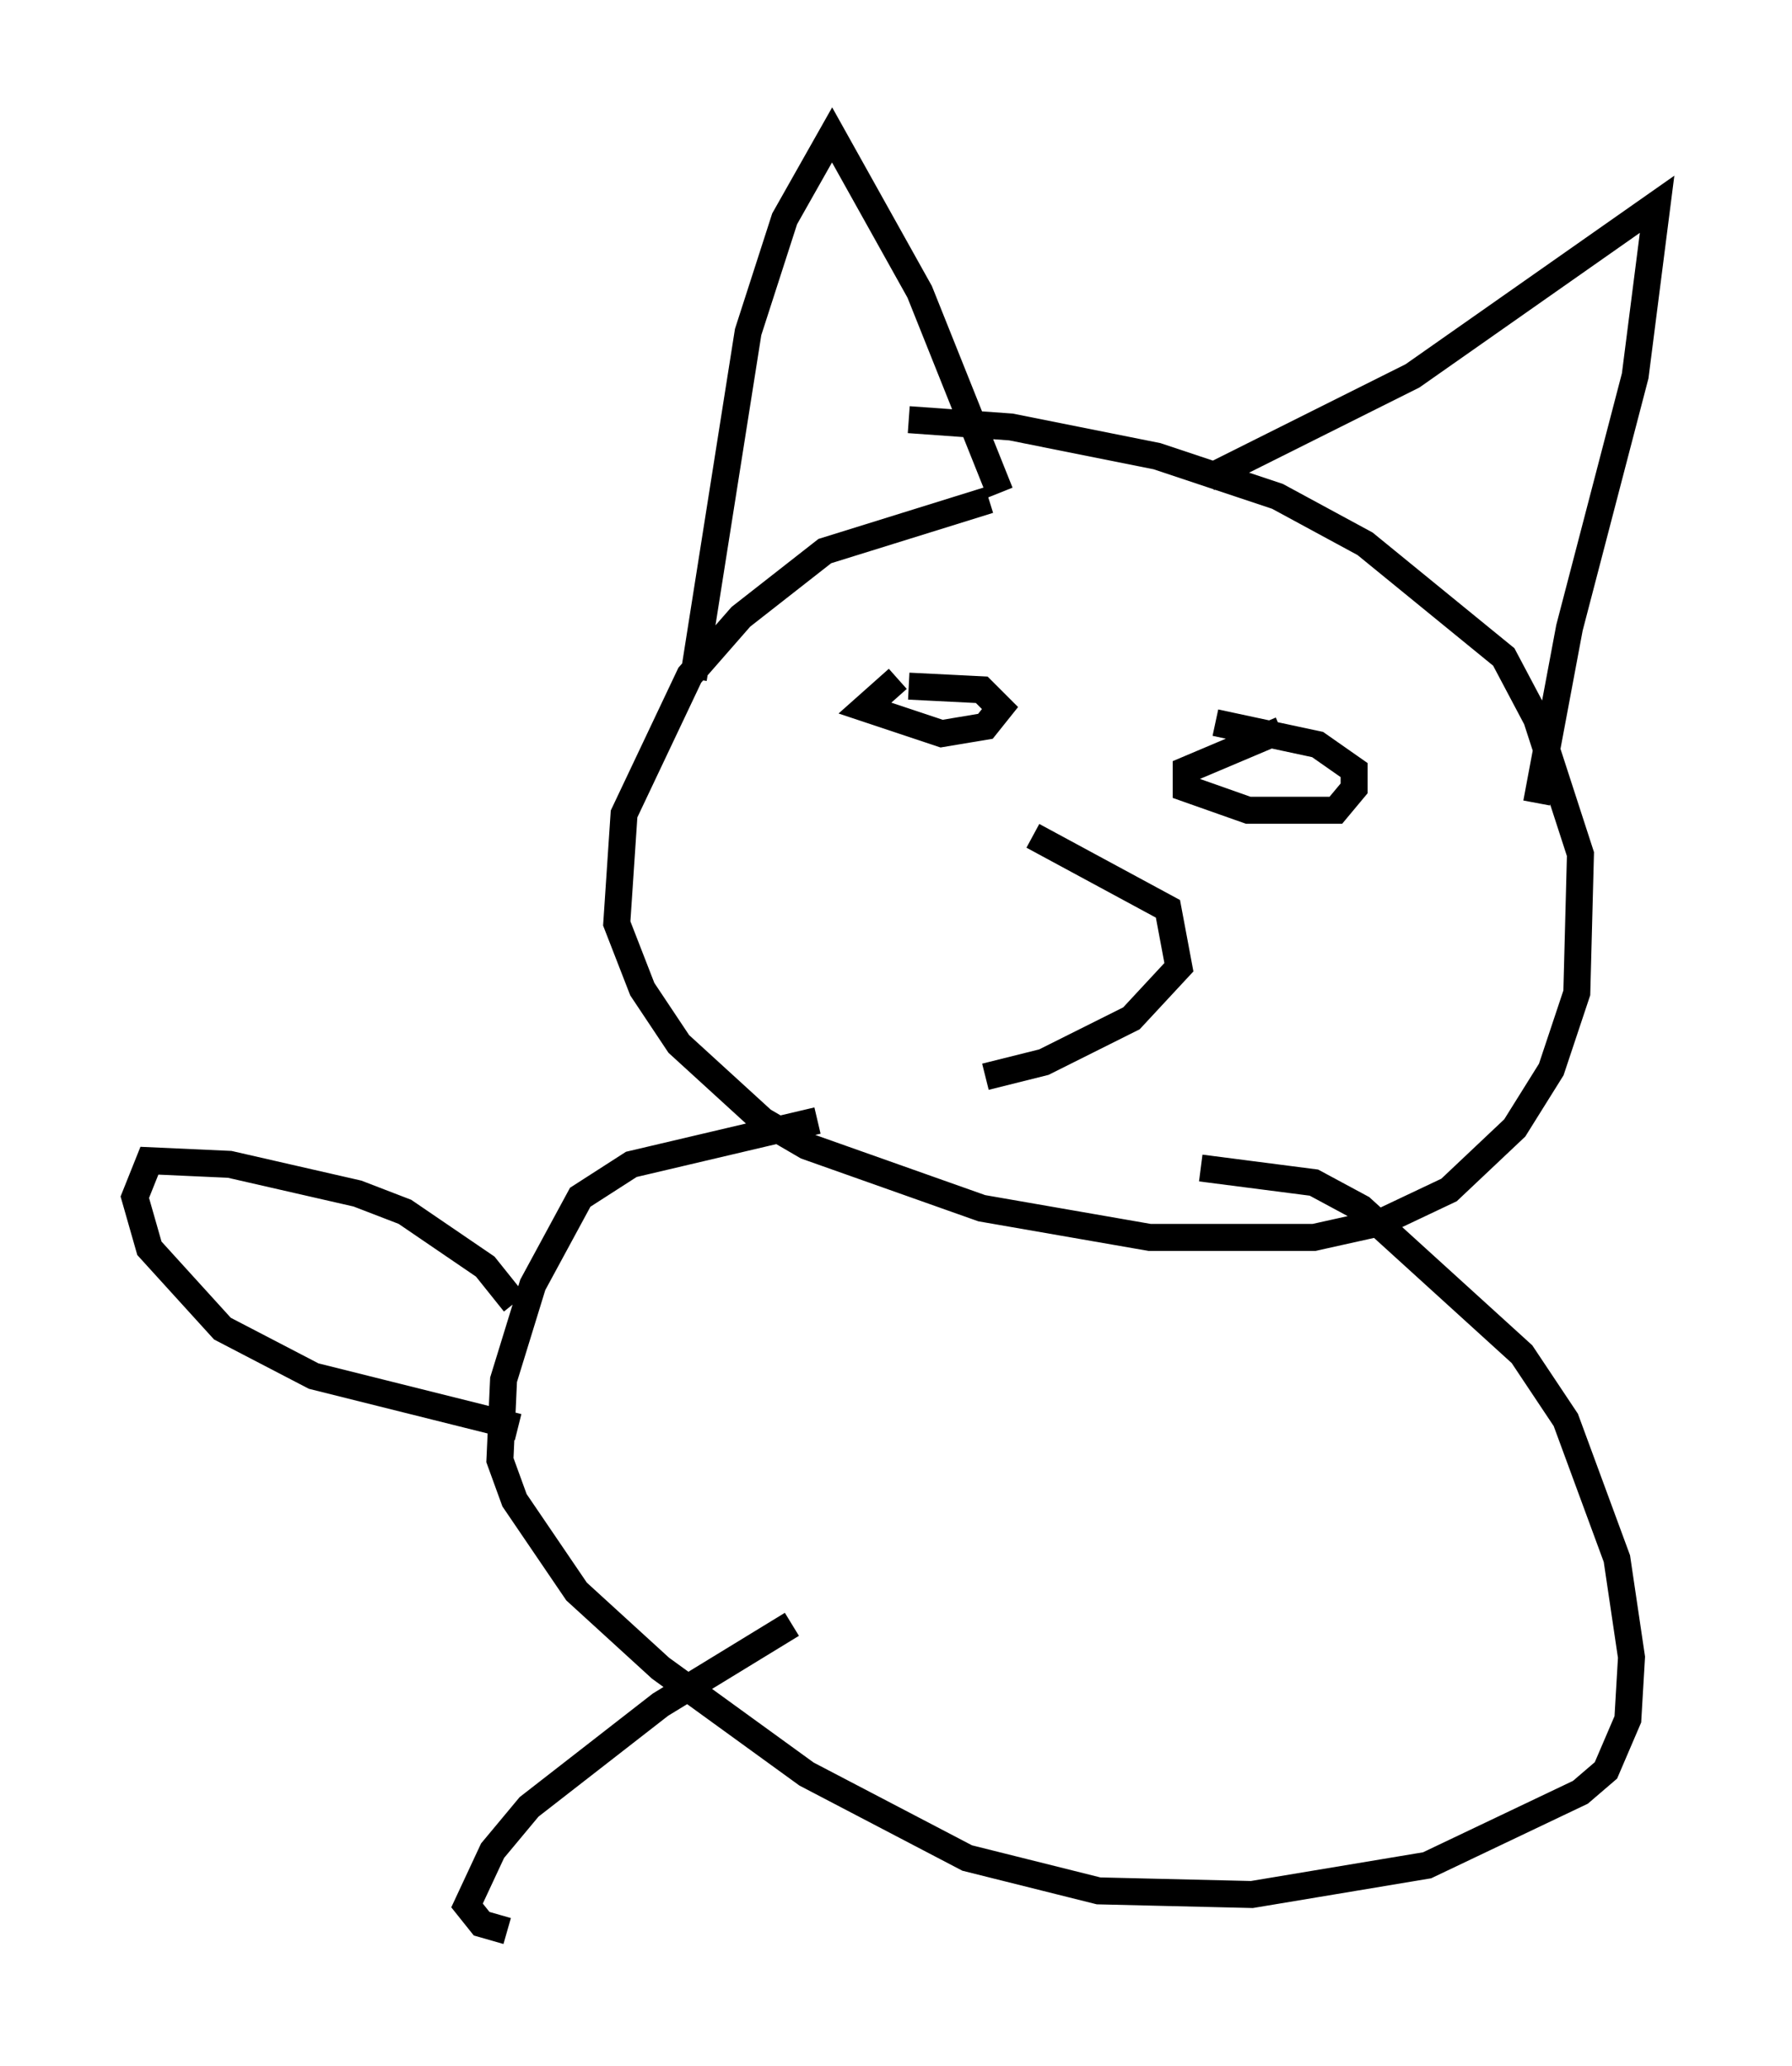<?xml version="1.0" encoding="utf-8" ?>
<svg baseProfile="full" height="76.576" version="1.1" width="66.427" xmlns="http://www.w3.org/2000/svg" xmlns:ev="http://www.w3.org/2001/xml-events" xmlns:xlink="http://www.w3.org/1999/xlink"><defs /><rect fill="white" height="76.576" width="66.427" x="0" y="0" /><path d="M43.43, 17.855 m-6.766, 0.677 l-6.089, 1.894 -3.112, 2.436 l-1.894, 2.165 -2.436, 5.142 l-0.271, 4.059 0.947, 2.436 l1.353, 2.03 3.112, 2.842 l1.624, 0.947 6.495, 2.3 l6.225, 1.083 6.089, 0.0 l2.436, -0.541 2.571, -1.218 l2.436, -2.3 1.353, -2.165 l0.947, -2.842 0.135, -5.142 l-1.624, -5.007 -1.218, -2.3 l-5.142, -4.195 -3.248, -1.759 l-4.465, -1.488 -5.413, -1.083 l-3.789, -0.271 m-7.984, 9.607 l2.03, -12.855 1.353, -4.195 l1.759, -3.112 3.248, 5.819 l2.977, 7.442 m7.713, -0.541 l7.578, -3.789 9.066, -6.36 l-0.812, 6.36 -2.436, 9.337 l-1.218, 6.495 m-23.68, -4.601 l-1.218, 1.083 2.842, 0.947 l1.624, -0.271 0.541, -0.677 l-0.677, -0.677 -2.706, -0.135 m13.802, 1.624 l-3.518, 1.488 0.0, 0.677 l2.3, 0.812 3.248, 0.0 l0.677, -0.812 0.0, -0.677 l-1.353, -0.947 -3.789, -0.812 m-6.766, 4.195 l5.007, 2.706 0.406, 2.165 l-1.759, 1.894 -3.248, 1.624 l-2.165, 0.541 m-6.225, 1.624 l-6.901, 1.624 -1.894, 1.218 l-1.759, 3.248 -1.083, 3.518 l-0.135, 2.977 0.541, 1.488 l2.3, 3.383 3.112, 2.842 l5.413, 3.924 5.954, 3.112 l4.871, 1.218 5.683, 0.135 l6.495, -1.083 5.683, -2.706 l0.947, -0.812 0.812, -1.894 l0.135, -2.3 -0.541, -3.654 l-1.894, -5.142 -1.624, -2.436 l-5.954, -5.413 -1.759, -0.947 l-4.195, -0.541 m-25.44, 5.007 l-1.083, -1.353 -2.977, -2.03 l-1.759, -0.677 -4.736, -1.083 l-2.977, -0.135 -0.541, 1.353 l0.541, 1.894 2.706, 2.977 l3.383, 1.759 7.578, 1.894 m10.149, 7.307 l-4.871, 2.977 -4.871, 3.789 l-1.353, 1.624 -0.947, 2.03 l0.541, 0.677 0.947, 0.271 " fill="none" stroke="black" stroke-width="1" /></svg>